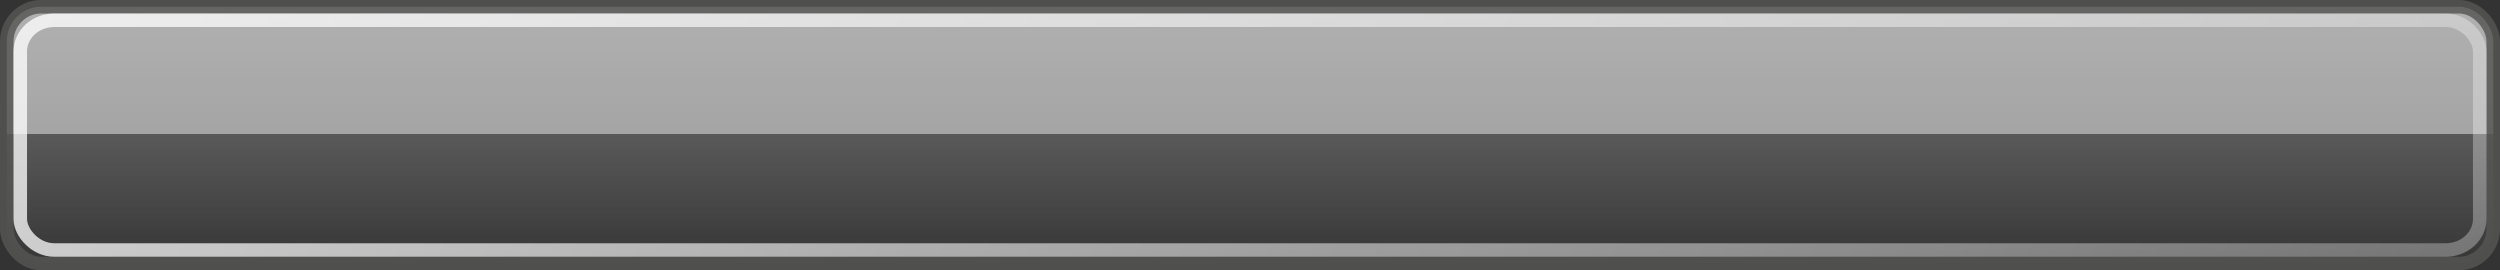 <?xml version="1.0" encoding="UTF-8" standalone="no"?>
<!-- Created with Inkscape (http://www.inkscape.org/) -->
<svg
   xmlns:dc="http://purl.org/dc/elements/1.1/"
   xmlns:cc="http://web.resource.org/cc/"
   xmlns:rdf="http://www.w3.org/1999/02/22-rdf-syntax-ns#"
   xmlns:svg="http://www.w3.org/2000/svg"
   xmlns="http://www.w3.org/2000/svg"
   xmlns:xlink="http://www.w3.org/1999/xlink"
   xmlns:sodipodi="http://sodipodi.sourceforge.net/DTD/sodipodi-0.dtd"
   xmlns:inkscape="http://www.inkscape.org/namespaces/inkscape"
   width="185"
   height="20"
   id="svg3821"
   sodipodi:version="0.32"
   inkscape:version="0.45"
   version="1.0"
   sodipodi:docbase="/home/mark/GDM/Relaxing_Water"
   sodipodi:docname="entry.svg"
   inkscape:output_extension="org.inkscape.output.svg.inkscape"
   inkscape:export-filename="/home/mark/GDM/entry.png"
   inkscape:export-xdpi="90"
   inkscape:export-ydpi="90"
   sodipodi:modified="true">
  <rect width="100%" height="100%" fill="#333333" stroke="none"/>
  <defs
     id="defs3823">
    <linearGradient
       id="linearGradient8281">
      <stop
         style="stop-color:#ffffff;stop-opacity:0.619;"
         offset="0"
         id="stop8283" />
      <stop
         id="stop8289"
         offset="0.5"
         style="stop-color:#ffffff;stop-opacity:0.557;" />
      <stop
         style="stop-color:#999999;stop-opacity:0.373;"
         offset="0.5"
         id="stop8291" />
      <stop
         style="stop-color:#a0a0a0;stop-opacity:0;"
         offset="1"
         id="stop8285" />
    </linearGradient>
    <linearGradient
       inkscape:collect="always"
       xlink:href="#linearGradient8281"
       id="linearGradient3802"
       gradientUnits="userSpaceOnUse"
       gradientTransform="matrix(1.269,0,0,1.288,-497.951,-366.91)"
       x1="515.25"
       y1="377.5"
       x2="515.25"
       y2="393.25" />
    <linearGradient
       inkscape:collect="always"
       id="linearGradient3791">
      <stop
         style="stop-color:#ffffff;stop-opacity:1;"
         offset="0"
         id="stop3793" />
      <stop
         style="stop-color:#ffffff;stop-opacity:0;"
         offset="1"
         id="stop3795" />
    </linearGradient>
    <linearGradient
       inkscape:collect="always"
       xlink:href="#linearGradient3791"
       id="linearGradient3797"
       x1="446"
       y1="354.468"
       x2="679.405"
       y2="510.825"
       gradientUnits="userSpaceOnUse"
       gradientTransform="translate(-366.071,-261.995)" />
  </defs>
  <sodipodi:namedview
     id="base"
     pagecolor="#ffffff"
     bordercolor="#666666"
     borderopacity="1.0"
     gridtolerance="10000"
     guidetolerance="10"
     objecttolerance="10"
     inkscape:pageopacity="0.0"
     inkscape:pageshadow="2"
     inkscape:zoom="1.979899"
     inkscape:cx="164.78168"
     inkscape:cy="31.740062"
     inkscape:document-units="px"
     inkscape:current-layer="layer1"
     inkscape:window-width="872"
     inkscape:window-height="621"
     inkscape:window-x="204"
     inkscape:window-y="202" />
  <g
     inkscape:label="Layer 1"
     inkscape:groupmode="layer"
     id="layer1"
     transform="translate(-78.929,-119.505)">
    <rect
       ry="2.576"
       rx="2.538"
       y="120.005"
       x="79.429"
       height="19"
       width="184"
       id="rect8279"
       style="opacity:1;fill:url(#linearGradient3802);fill-opacity:1;stroke:#555753;stroke-width:1;stroke-miterlimit:4;stroke-dasharray:none;stroke-opacity:0.824" />
    <rect
       ry="2.305"
       rx="2.51"
       y="121.005"
       x="80.429"
       height="17"
       width="182"
       id="rect2817"
       style="opacity:1;fill:none;fill-opacity:1;stroke:url(#linearGradient3797);stroke-width:1;stroke-miterlimit:4;stroke-dasharray:none;stroke-opacity:0.824" />
  </g>
</svg>
